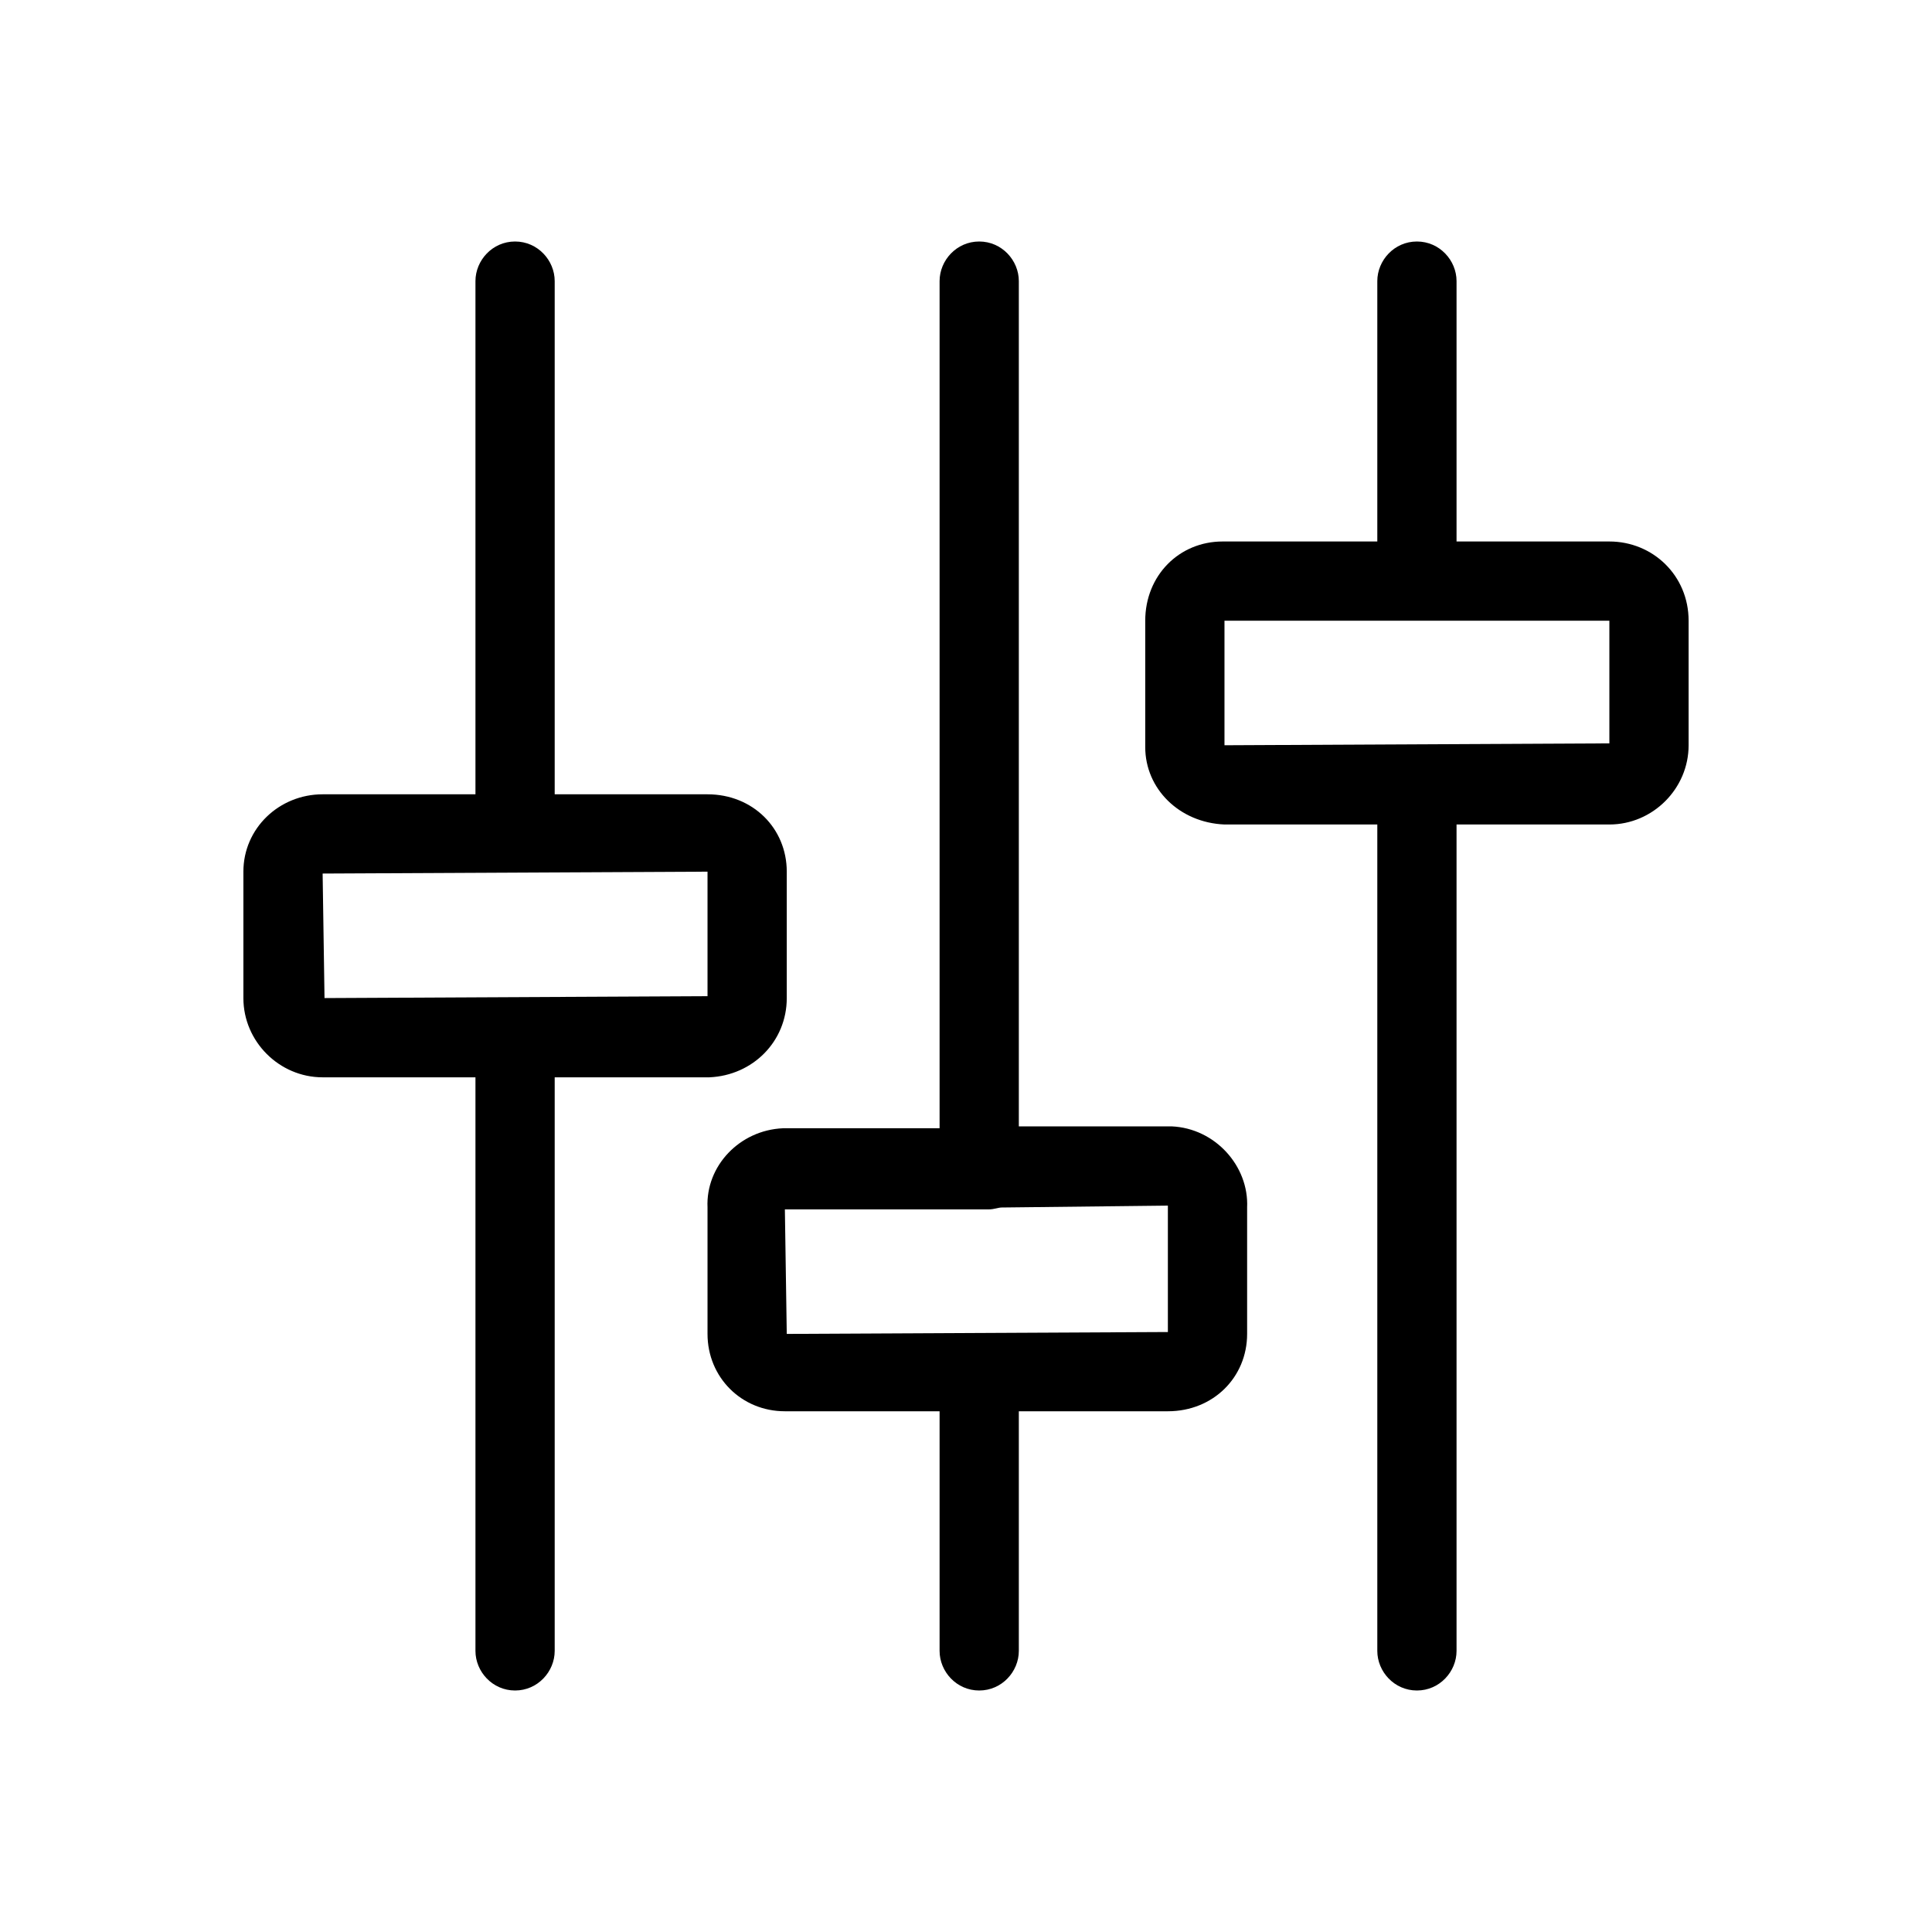 <svg xmlns="http://www.w3.org/2000/svg" viewBox="0 0 1024 1024"><path d="M376 571h-82v304c0 11-9 21-21 21s-21-10-21-21V571h-81c-23 0-42-19-42-42v-67c0-23 19-41 42-41h81V149c0-11 9-21 21-21s21 10 21 21v272h81c24 0 42 18 42 41v67c0 23-18 41-41 42zm245 26c23 1 41 21 40 43v67c0 23-18 41-42 41h-79v127c0 11-9 21-21 21s-21-10-21-21V748h-82c-23 0-41-18-41-41v-67c-1-22 17-41 40-42h83V149c0-11 9-21 21-21s21 10 21 21v448h81zm232-310c23 0 42 18 42 42v66c0 23-19 42-42 42h-81v438c0 11-9 21-21 21s-21-10-21-21V437h-81c-24-1-42-19-42-41v-67c0-24 18-42 41-42h82V149c0-11 9-21 21-21s21 10 21 21v138h81zm0 107v-65H649v66zm-682 69l1 66 203-1v-66zm448 177v-1l-88 1c-2 0-4 1-7 1H416l1 66 202-1v-66z"/></svg>